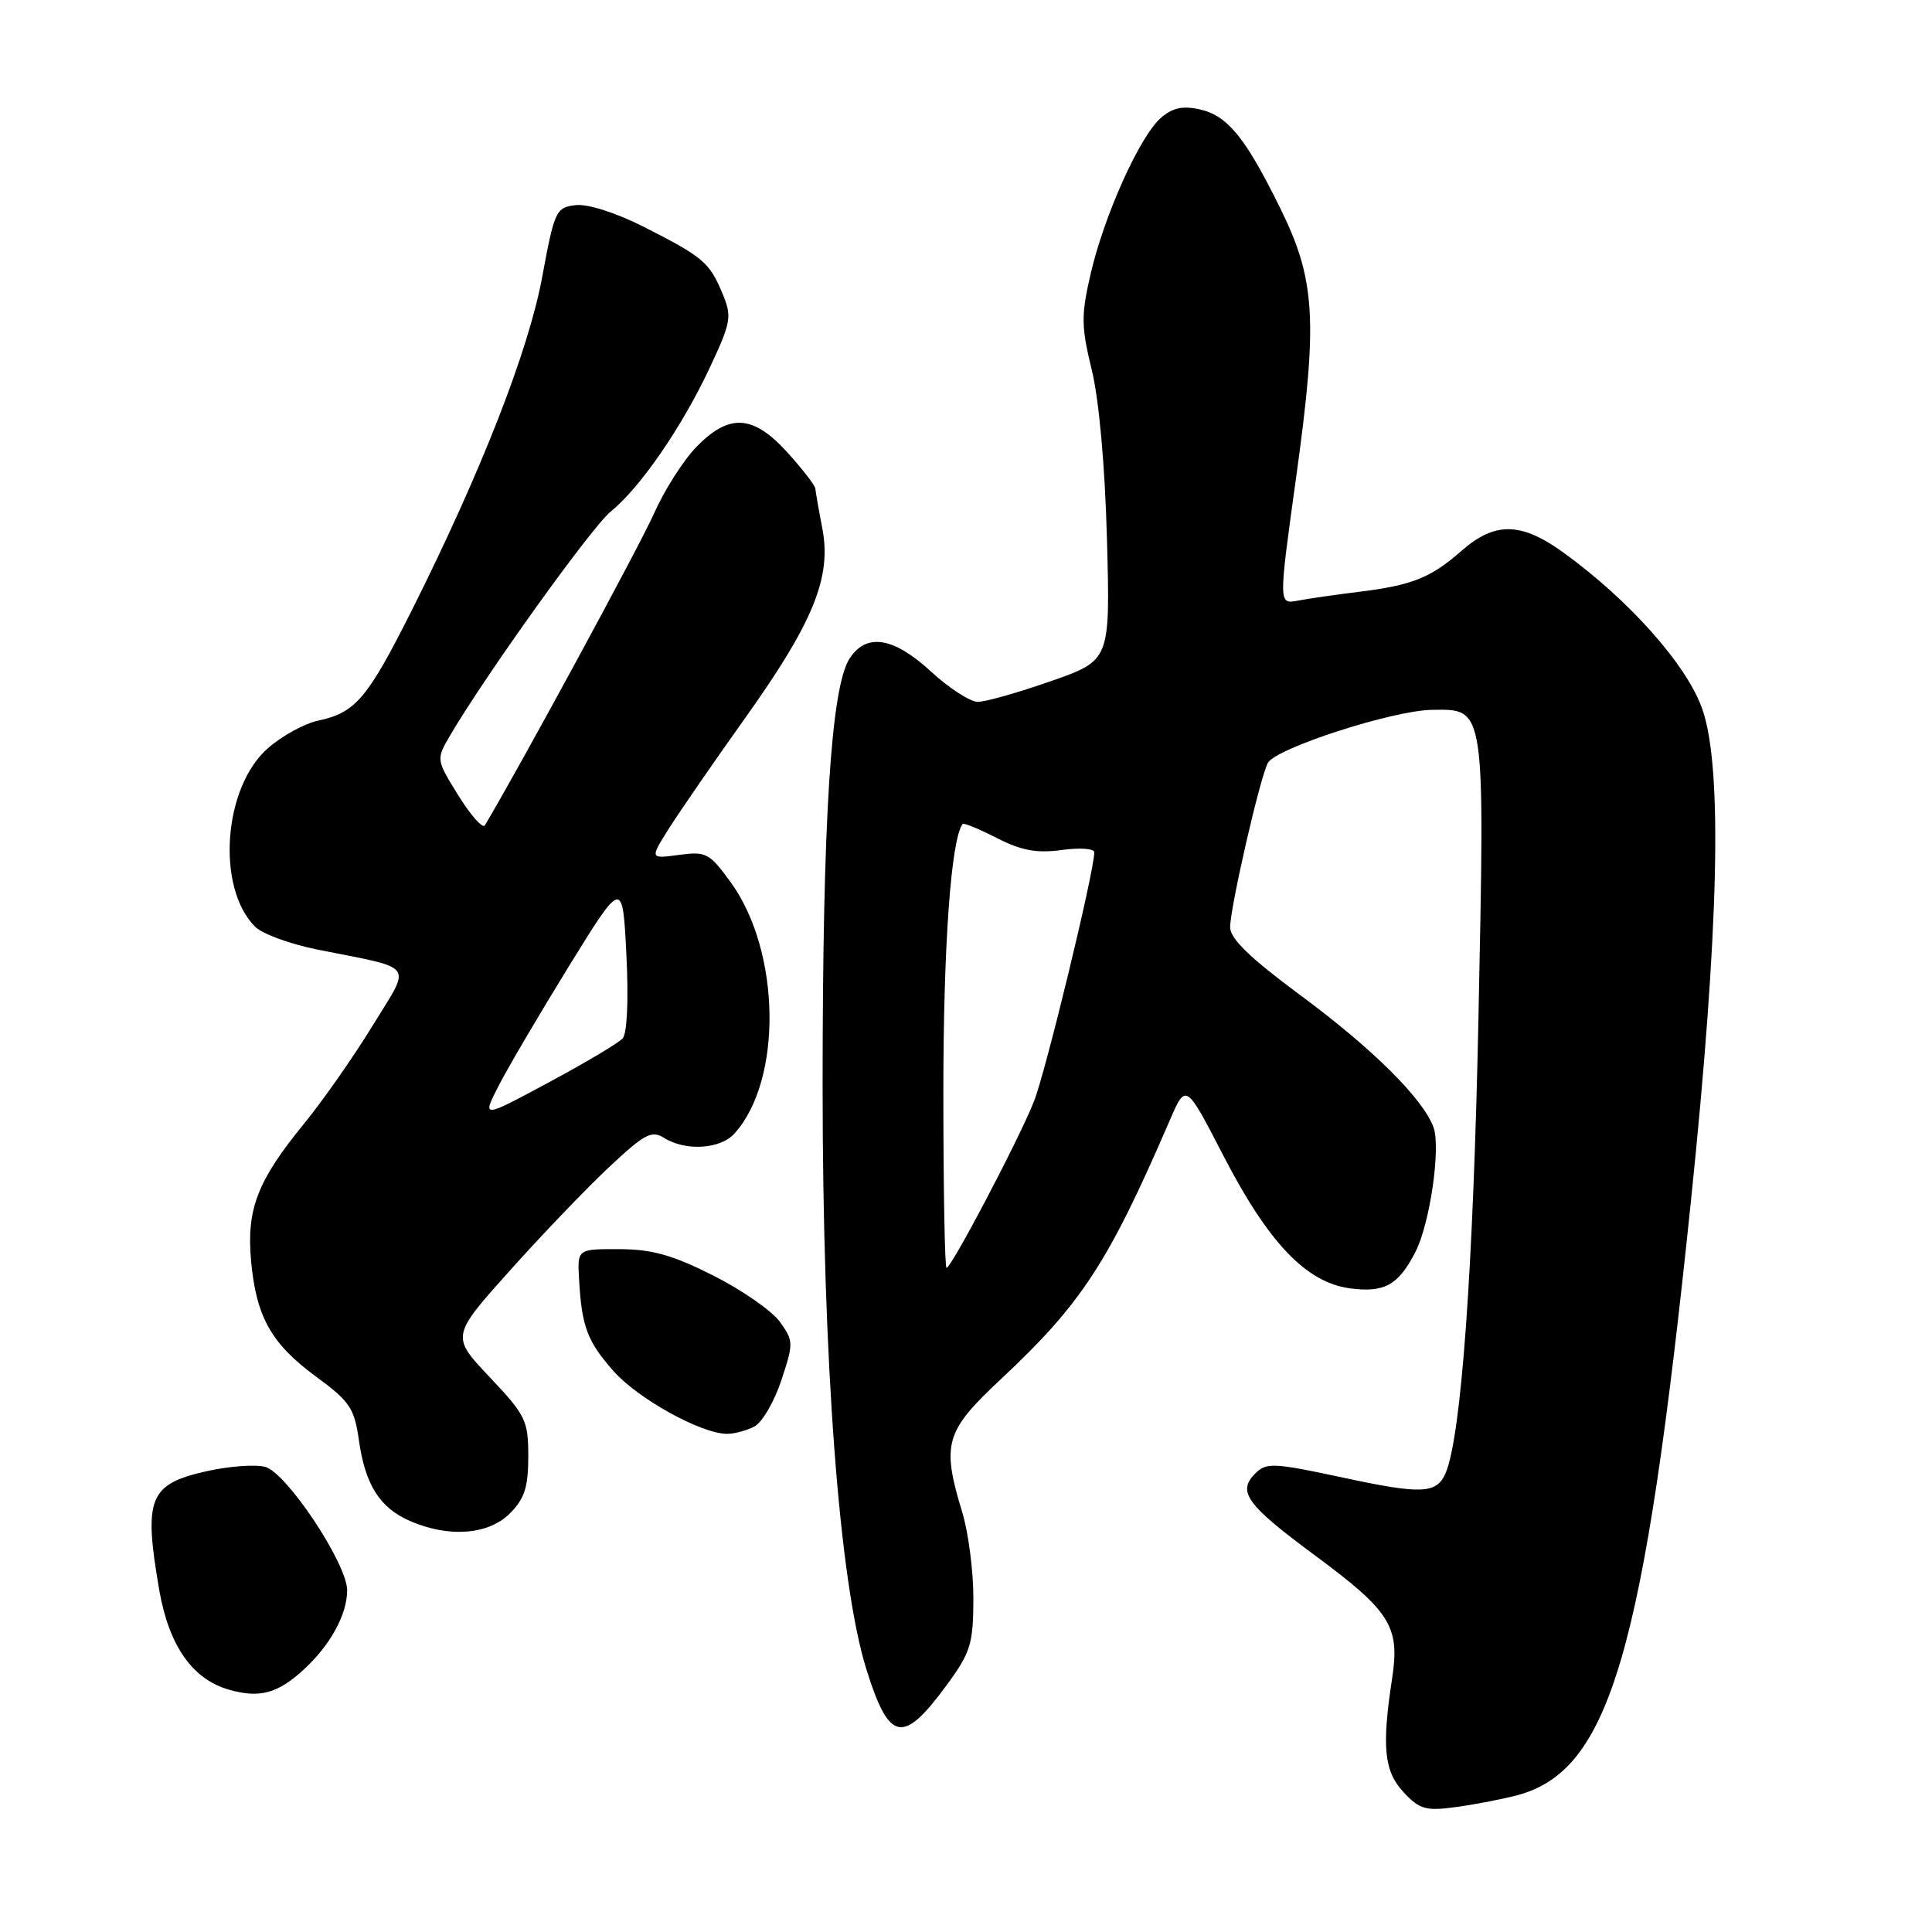 <?xml version="1.0" encoding="UTF-8" standalone="no"?>
<!DOCTYPE svg PUBLIC "-//W3C//DTD SVG 1.1//EN" "http://www.w3.org/Graphics/SVG/1.1/DTD/svg11.dtd" >
<svg xmlns="http://www.w3.org/2000/svg" xmlns:xlink="http://www.w3.org/1999/xlink" version="1.1" viewBox="0 0 256 256">
 <g >
 <path fill="currentColor"
d=" M 201.00 237.89 C 213.31 234.64 217.83 219.22 224.05 159.22 C 227.77 123.29 228.28 101.80 225.58 94.00 C 223.56 88.15 215.90 79.53 207.10 73.17 C 201.55 69.17 198.07 69.12 193.69 72.96 C 189.58 76.57 187.13 77.55 180.00 78.43 C 176.97 78.80 173.35 79.32 171.96 79.59 C 169.41 80.07 169.41 80.07 171.74 63.28 C 174.64 42.41 174.32 37.06 169.61 27.53 C 164.98 18.15 162.64 15.30 158.92 14.48 C 156.68 13.99 155.31 14.30 153.78 15.66 C 151.00 18.12 146.30 28.57 144.52 36.27 C 143.24 41.80 143.26 43.23 144.66 49.00 C 145.63 52.95 146.42 61.76 146.68 71.50 C 147.11 87.50 147.11 87.50 139.27 90.25 C 134.95 91.76 130.59 93.00 129.57 93.00 C 128.56 93.00 125.77 91.20 123.38 89.00 C 118.40 84.41 114.81 83.83 112.58 87.25 C 110.11 91.04 109.00 108.64 109.00 143.86 C 109.00 180.44 111.21 209.78 114.82 221.26 C 117.83 230.84 119.64 231.19 125.43 223.30 C 128.61 218.97 128.95 217.85 128.98 211.91 C 128.99 208.28 128.33 203.11 127.51 200.41 C 124.74 191.29 125.22 189.66 132.65 182.72 C 143.31 172.75 146.86 167.30 154.98 148.50 C 157.13 143.50 157.13 143.50 162.05 153.03 C 168.04 164.65 173.07 169.93 178.86 170.71 C 183.42 171.32 185.28 170.30 187.53 165.93 C 189.48 162.17 190.95 151.99 189.93 149.32 C 188.47 145.49 181.83 138.91 172.25 131.83 C 165.65 126.94 163.00 124.38 163.00 122.87 C 163.00 120.25 166.95 103.03 168.00 101.09 C 169.05 99.14 184.55 94.13 189.73 94.06 C 196.85 93.96 196.75 93.32 195.90 135.00 C 195.22 168.19 193.62 190.30 191.56 195.17 C 190.38 197.95 188.40 198.04 177.95 195.79 C 168.76 193.82 167.80 193.77 166.33 195.24 C 163.91 197.66 165.16 199.38 174.21 206.08 C 184.25 213.50 185.52 215.52 184.46 222.42 C 183.07 231.51 183.40 234.73 186.00 237.50 C 188.12 239.76 188.94 239.99 192.95 239.44 C 195.45 239.10 199.07 238.40 201.00 237.89 Z  M 40.34 221.14 C 43.82 217.91 46.00 213.89 46.00 210.72 C 46.00 207.21 37.98 195.13 35.14 194.37 C 33.85 194.02 30.36 194.27 27.39 194.94 C 19.73 196.65 18.99 198.52 21.11 210.73 C 22.39 218.07 25.50 222.51 30.33 223.89 C 34.42 225.06 36.83 224.40 40.34 221.14 Z  M 67.55 200.55 C 69.51 198.58 70.00 197.07 70.00 192.99 C 70.00 188.22 69.66 187.53 64.88 182.47 C 59.76 177.06 59.76 177.06 67.63 168.28 C 71.96 163.45 77.89 157.27 80.81 154.55 C 85.45 150.21 86.36 149.74 88.04 150.80 C 90.86 152.56 95.45 152.27 97.31 150.21 C 103.71 143.14 103.47 126.09 96.84 116.93 C 94.01 113.03 93.57 112.79 89.96 113.28 C 86.10 113.80 86.10 113.80 88.65 109.76 C 90.06 107.54 94.60 100.94 98.76 95.11 C 107.80 82.42 110.21 76.48 108.96 70.00 C 108.48 67.53 108.07 65.16 108.04 64.75 C 108.02 64.34 106.37 62.20 104.38 60.00 C 99.80 54.93 96.62 54.73 92.25 59.25 C 90.52 61.04 87.99 65.02 86.63 68.10 C 84.79 72.27 69.00 101.39 64.25 109.36 C 63.97 109.84 62.40 108.07 60.76 105.44 C 57.80 100.68 57.79 100.63 59.57 97.57 C 64.21 89.62 78.40 69.82 80.93 67.78 C 84.82 64.63 90.36 56.59 94.03 48.76 C 96.91 42.60 97.01 41.97 95.71 38.84 C 94.00 34.75 93.14 34.03 85.25 30.03 C 81.56 28.17 77.87 27.00 76.27 27.18 C 73.67 27.49 73.47 27.92 71.85 36.67 C 70.04 46.48 63.74 62.58 54.55 80.90 C 48.69 92.56 47.10 94.44 42.18 95.48 C 40.35 95.87 37.34 97.52 35.49 99.15 C 29.57 104.34 28.63 117.64 33.81 122.80 C 34.74 123.74 38.43 125.09 42.00 125.81 C 55.29 128.48 54.55 127.45 49.35 135.94 C 46.84 140.04 42.75 145.89 40.25 148.94 C 34.09 156.49 32.65 160.22 33.27 167.08 C 33.95 174.51 35.94 178.05 41.92 182.44 C 46.34 185.68 46.96 186.61 47.55 190.80 C 48.39 196.75 50.31 199.79 54.33 201.54 C 59.46 203.77 64.71 203.38 67.55 200.55 Z  M 99.98 189.01 C 101.00 188.46 102.60 185.72 103.53 182.90 C 105.16 177.99 105.16 177.68 103.33 175.14 C 102.28 173.69 98.31 170.93 94.52 169.02 C 89.13 166.30 86.39 165.53 82.06 165.52 C 76.50 165.50 76.50 165.50 76.73 169.50 C 77.08 175.78 77.80 177.70 81.26 181.64 C 84.48 185.31 92.88 189.97 96.32 189.99 C 97.31 190.00 98.96 189.55 99.98 189.01 Z  M 125.00 144.67 C 125.00 125.29 126.02 111.14 127.56 109.18 C 127.69 109.00 129.73 109.84 132.08 111.04 C 135.35 112.71 137.37 113.08 140.68 112.63 C 143.06 112.30 145.00 112.44 145.00 112.93 C 145.00 115.45 138.55 142.07 136.99 145.98 C 134.97 151.06 126.06 168.00 125.42 168.00 C 125.19 168.00 125.00 157.50 125.00 144.67 Z  M 66.05 143.91 C 67.25 141.56 71.44 134.43 75.36 128.07 C 82.50 116.50 82.50 116.50 83.00 126.50 C 83.30 132.50 83.10 136.94 82.50 137.60 C 81.95 138.21 77.53 140.84 72.68 143.44 C 63.87 148.18 63.87 148.18 66.05 143.91 Z "/>
</g>
</svg>